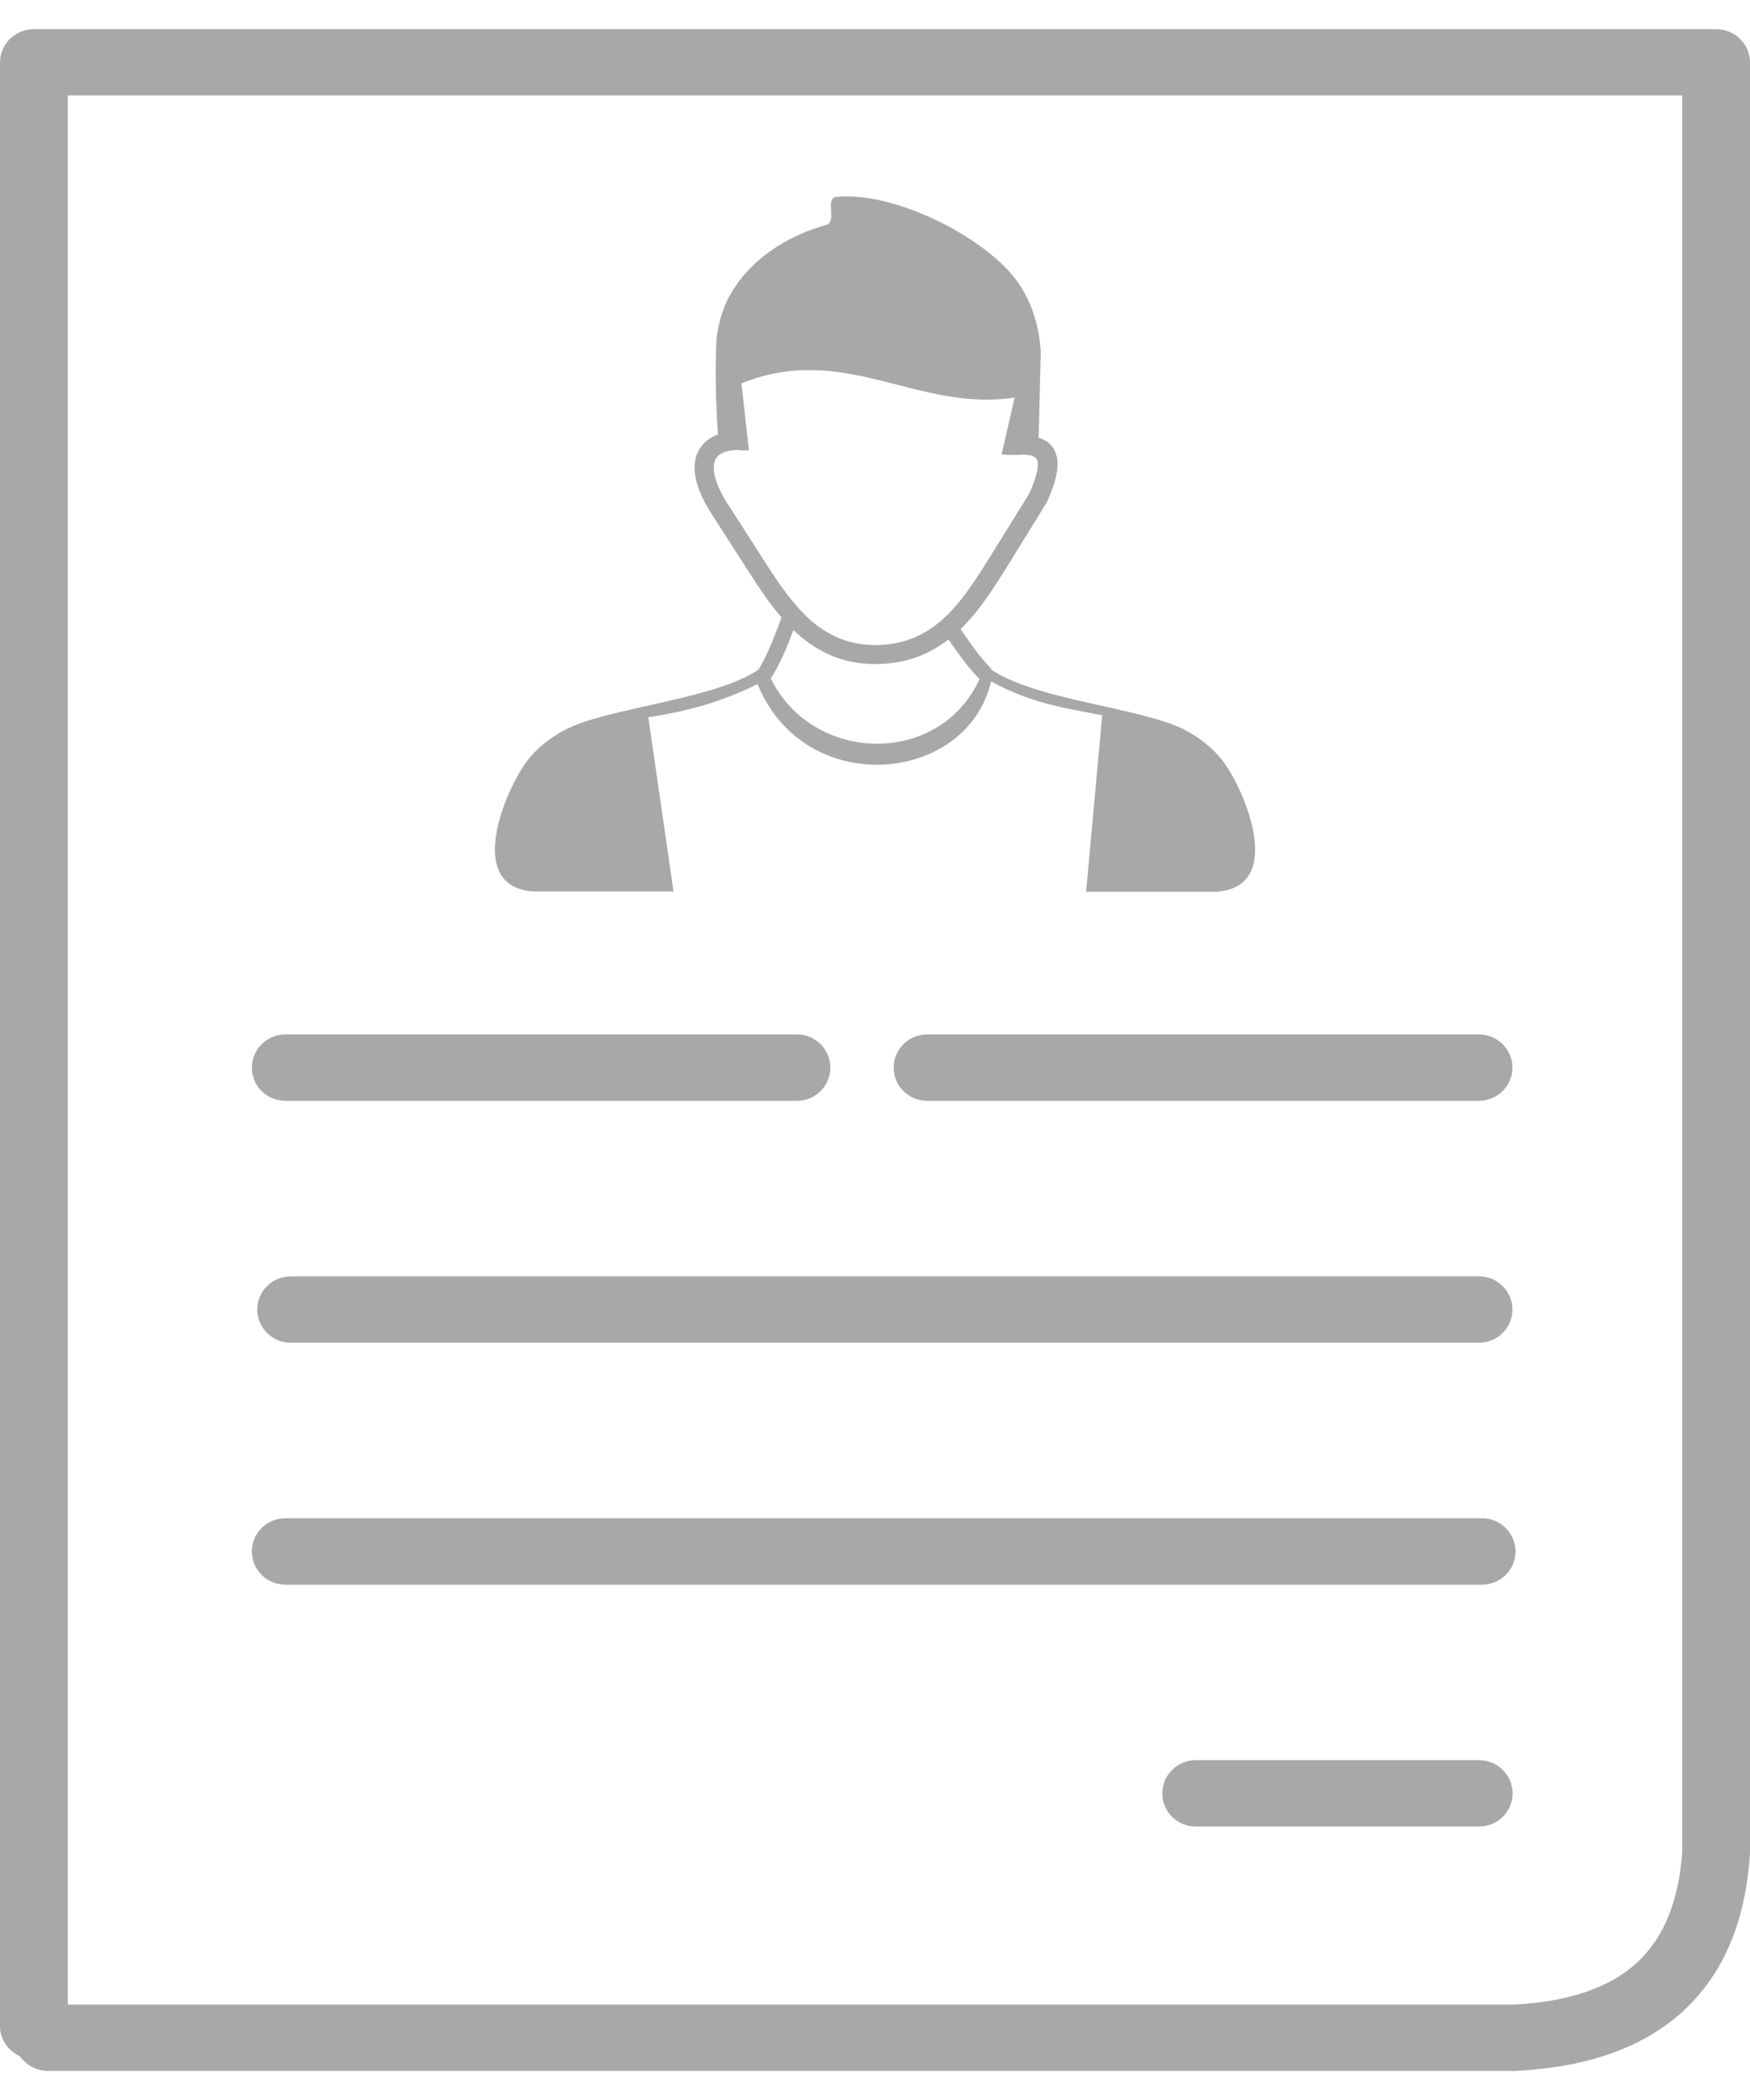 <svg width="20" height="24" viewBox="0 0 24 28" fill="none" xmlns="http://www.w3.org/2000/svg">
<g id="resume-cv-icon 1" clip-path="url(#clip0_0_166)">
<g id="Group">
<path id="Vector" d="M0.275 27.802C0.114 27.729 0 27.572 0 27.385V0.456C0 0.205 0.207 0 0.465 0H4.981H23.535C23.791 0 24 0.203 24 0.456V25.004C24 25.029 23.998 25.051 23.995 25.074C23.93 25.97 23.632 26.667 23.097 27.168C22.562 27.665 21.81 27.943 20.835 27.998C20.814 28 20.795 28.002 20.774 28.002H0.659C0.5 28 0.358 27.92 0.275 27.802ZM10.571 8.905C11.146 10.076 12.884 10.117 13.434 8.912C13.285 8.764 13.173 8.604 13.061 8.447C13.043 8.422 13.024 8.395 13.008 8.369C12.742 8.575 12.421 8.707 12.002 8.707C11.551 8.707 11.209 8.536 10.929 8.285C10.913 8.269 10.897 8.256 10.88 8.24C10.841 8.349 10.79 8.479 10.736 8.6C10.68 8.716 10.624 8.825 10.571 8.905ZM13.594 8.782C14.206 9.206 15.696 9.308 16.268 9.62C16.459 9.723 16.629 9.855 16.769 10.035C17.057 10.407 17.644 11.758 16.69 11.829H14.895L15.116 9.409C14.635 9.317 14.125 9.244 13.592 8.944C13.264 10.359 11.032 10.562 10.389 8.982C9.912 9.217 9.447 9.354 8.891 9.436L9.237 11.826H7.31C6.356 11.755 6.945 10.404 7.231 10.033C7.369 9.855 7.541 9.723 7.732 9.618C8.302 9.306 9.784 9.203 10.401 8.784C10.445 8.718 10.494 8.62 10.541 8.515C10.611 8.358 10.676 8.185 10.718 8.066C10.545 7.868 10.399 7.645 10.257 7.424L9.791 6.697C9.621 6.449 9.533 6.221 9.526 6.034C9.524 5.945 9.538 5.865 9.573 5.797C9.607 5.724 9.661 5.662 9.733 5.615C9.766 5.592 9.805 5.574 9.847 5.558C9.817 5.163 9.805 4.667 9.826 4.252C9.836 4.154 9.856 4.054 9.884 3.956C10.003 3.539 10.303 3.204 10.673 2.971C10.878 2.844 11.102 2.748 11.334 2.684C11.481 2.643 11.313 2.317 11.467 2.301C12.207 2.226 13.301 2.753 13.818 3.299C14.076 3.573 14.239 3.938 14.274 4.418L14.244 5.603C14.374 5.642 14.455 5.722 14.49 5.852C14.527 5.995 14.488 6.198 14.362 6.476C14.36 6.48 14.358 6.485 14.355 6.492L13.825 7.349C13.629 7.663 13.431 7.98 13.173 8.228C13.196 8.26 13.22 8.294 13.243 8.328C13.348 8.479 13.455 8.632 13.59 8.766C13.587 8.773 13.592 8.777 13.594 8.782ZM10.113 5.77C10.01 5.774 9.931 5.795 9.877 5.829C9.847 5.849 9.824 5.874 9.81 5.904C9.794 5.938 9.787 5.979 9.789 6.027C9.794 6.166 9.868 6.348 10.01 6.558L10.012 6.56L10.478 7.287C10.664 7.579 10.862 7.875 11.104 8.094C11.339 8.303 11.623 8.445 11.998 8.447C12.405 8.447 12.703 8.301 12.945 8.078C13.196 7.848 13.394 7.531 13.59 7.216L14.116 6.369C14.213 6.15 14.248 6.004 14.227 5.918C14.213 5.868 14.158 5.842 14.057 5.836C14.037 5.836 14.015 5.833 13.995 5.836C13.971 5.836 13.946 5.838 13.92 5.84C13.906 5.842 13.892 5.84 13.88 5.838C13.834 5.84 13.785 5.838 13.736 5.831L13.915 5.052C12.579 5.257 11.581 4.286 10.168 4.858L10.271 5.776C10.217 5.779 10.164 5.776 10.113 5.77ZM16.401 24.65C16.147 24.65 15.94 24.448 15.94 24.195C15.94 23.944 16.145 23.739 16.401 23.739H20.283C20.537 23.739 20.744 23.942 20.744 24.195C20.744 24.445 20.539 24.65 20.283 24.65H16.401ZM3.915 21.333C3.661 21.333 3.454 21.13 3.454 20.877C3.454 20.626 3.659 20.421 3.915 20.421H20.323C20.576 20.421 20.784 20.624 20.784 20.877C20.784 21.128 20.579 21.333 20.323 21.333H3.915ZM3.989 18.015C3.735 18.015 3.528 17.812 3.528 17.559C3.528 17.309 3.733 17.104 3.989 17.104H20.281C20.535 17.104 20.742 17.306 20.742 17.559C20.742 17.81 20.537 18.015 20.281 18.015H3.989ZM3.915 14.697C3.661 14.697 3.454 14.495 3.454 14.242C3.454 13.991 3.659 13.786 3.915 13.786H10.927C11.181 13.786 11.388 13.989 11.388 14.242C11.388 14.492 11.183 14.697 10.927 14.697H3.915ZM12.717 14.697C12.463 14.697 12.256 14.495 12.256 14.242C12.256 13.991 12.461 13.786 12.717 13.786H20.281C20.535 13.786 20.742 13.989 20.742 14.242C20.742 14.492 20.537 14.697 20.281 14.697H12.717ZM23.071 24.992V0.909H4.981H0.929V27.091H20.772H20.781C21.528 27.05 22.087 26.854 22.457 26.51C22.822 26.17 23.025 25.662 23.071 24.992Z" fill="#A8A8A8"/>
</g>
</g>
<defs>
<clipPath id="clip0_0_166">
<rect width="24" height="28" fill="white"/>
</clipPath>
</defs>
</svg>
